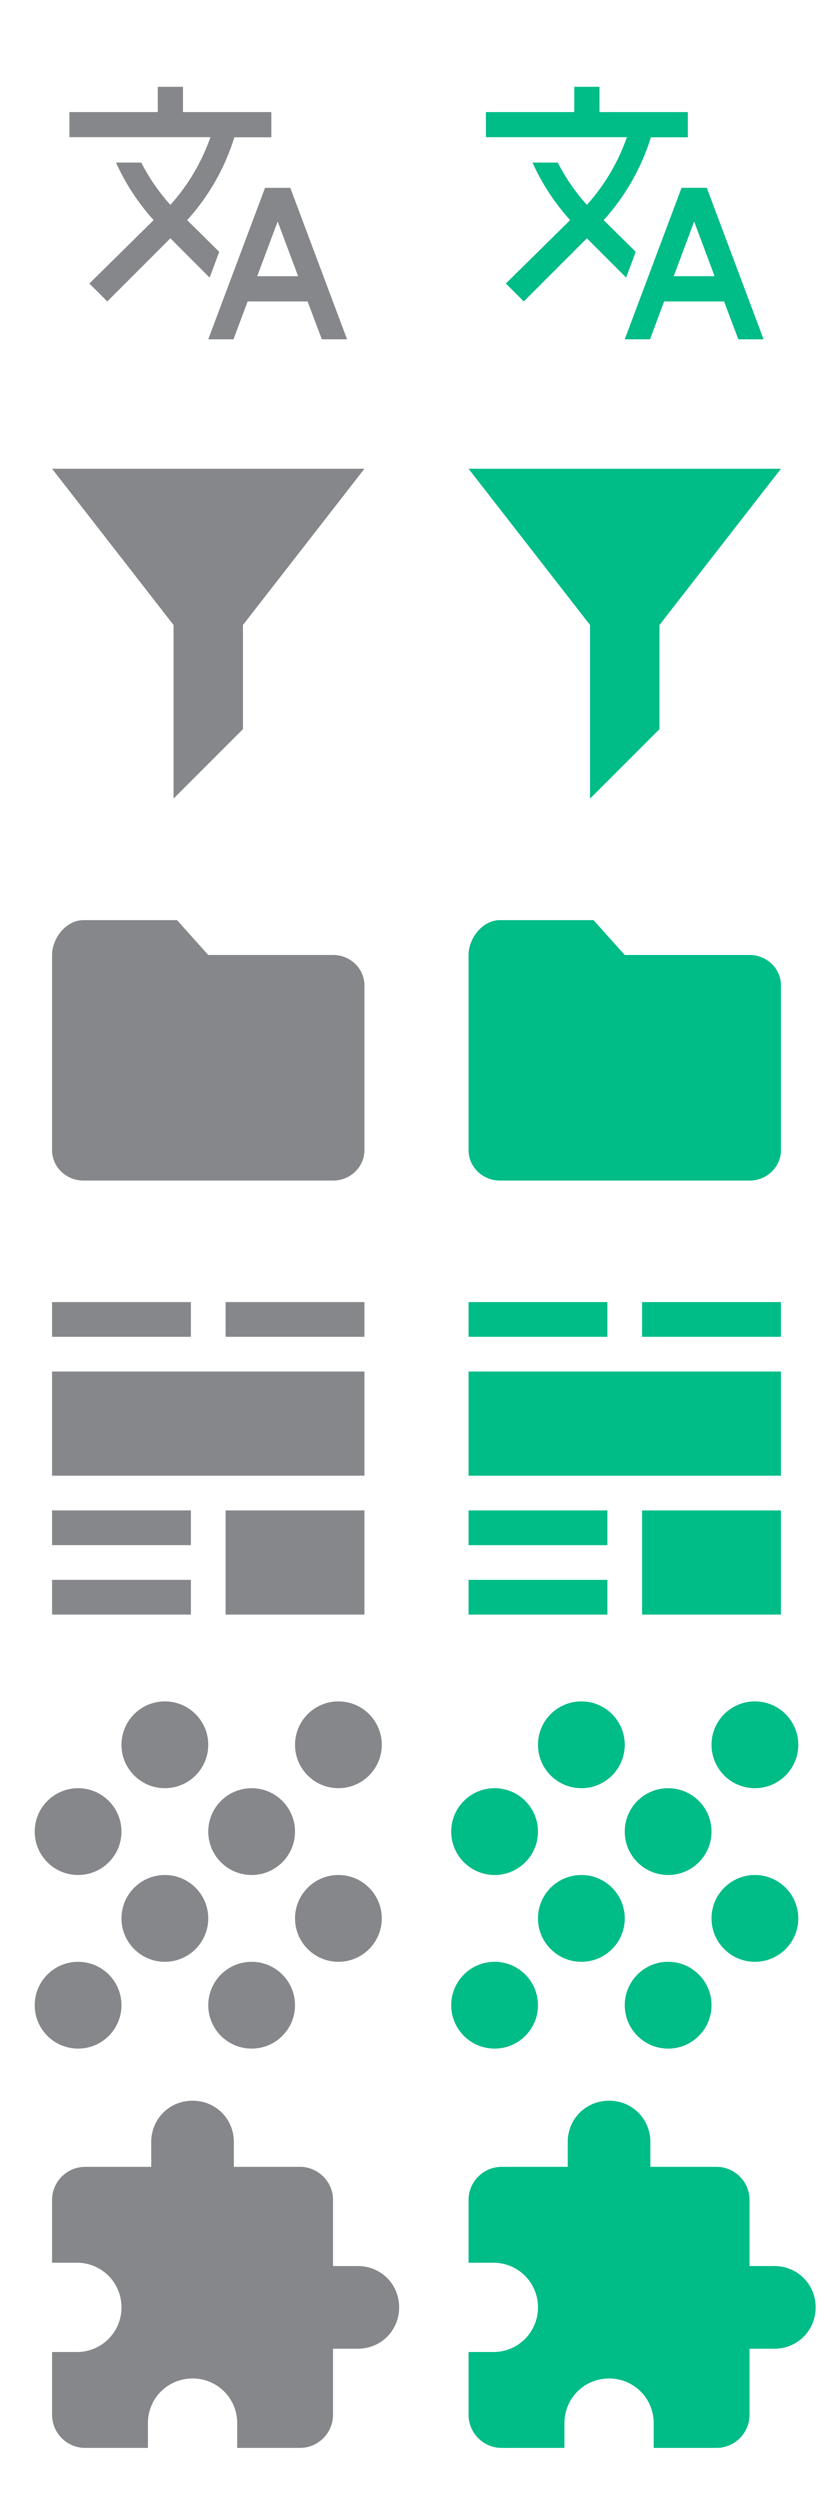 <?xml version="1.0" encoding="UTF-8"?>
<svg width="48px" height="144px" viewBox="0 0 48 144" version="1.1" xmlns="http://www.w3.org/2000/svg" xmlns:xlink="http://www.w3.org/1999/xlink">
    <!-- Generator: Sketch 52.5 (67469) - http://www.bohemiancoding.com/sketch -->
    <title>sidebar</title>
    <desc>Created with Sketch.</desc>
    <g id="sidebar" stroke="none" stroke-width="1" fill="none" fill-rule="evenodd">
        <path d="M12.633,14.505 L10.785,12.68 L10.807,12.658 C12.073,11.247 12.975,9.625 13.505,7.909 L15.636,7.909 L15.636,6.455 L10.545,6.455 L10.545,5 L9.091,5 L9.091,6.455 L4,6.455 L4,7.902 L12.124,7.902 C11.636,9.305 10.865,10.636 9.818,11.8 C9.142,11.051 8.582,10.229 8.138,9.364 L6.684,9.364 C7.215,10.549 7.942,11.669 8.851,12.68 L5.149,16.331 L6.182,17.364 L9.818,13.727 L12.08,15.989 L12.633,14.505 L12.633,14.505 Z M16.727,10.818 L15.273,10.818 L12,19.545 L13.455,19.545 L14.269,17.364 L17.724,17.364 L18.545,19.545 L20,19.545 L16.727,10.818 L16.727,10.818 Z M14.822,15.909 L16,12.76 L17.178,15.909 L14.822,15.909 L14.822,15.909 Z" id="Mask" fill="#85878B"></path>
        <path d="M36.633,14.505 L34.785,12.68 L34.807,12.658 C36.073,11.247 36.975,9.625 37.505,7.909 L39.636,7.909 L39.636,6.455 L34.545,6.455 L34.545,5 L33.091,5 L33.091,6.455 L28,6.455 L28,7.902 L36.124,7.902 C35.636,9.305 34.865,10.636 33.818,11.8 C33.142,11.051 32.582,10.229 32.138,9.364 L30.684,9.364 C31.215,10.549 31.942,11.669 32.851,12.68 L29.149,16.331 L30.182,17.364 L33.818,13.727 L36.08,15.989 L36.633,14.505 L36.633,14.505 Z M40.727,10.818 L39.273,10.818 L36,19.545 L37.455,19.545 L38.269,17.364 L41.724,17.364 L42.545,19.545 L44,19.545 L40.727,10.818 L40.727,10.818 Z M38.822,15.909 L40,12.76 L41.178,15.909 L38.822,15.909 L38.822,15.909 Z" id="Mask" fill="#00BC87"></path>
        <path d="M14,36 L14,42 L10,46 L10,36 L3,27 L21,27 L14,36 Z" id="Combined-Shape" fill="#85878B" fill-rule="nonzero"></path>
        <path d="M38,36 L38,42 L34,46 L34,36 L27,27 L45,27 L38,36 Z" id="Combined-Shape" fill="#00BC87" fill-rule="nonzero"></path>
        <path d="M10.2,53 L4.8,53 C3.81,53 3,54.044 3,55.007 L3,66.25 C3,67.213 3.81,68 4.8,68 L19.2,68 C20.19,68 21,67.213 21,66.25 L21,56.757 C21,55.794 20.19,55.007 19.2,55.007 L12,55.007 L10.2,53 Z" id="Path" fill="#85878B"></path>
        <path d="M34.2,53 L28.8,53 C27.81,53 27,54.044 27,55.007 L27,66.25 C27,67.213 27.81,68 28.8,68 L43.2,68 C44.19,68 45,67.213 45,66.25 L45,56.757 C45,55.794 44.19,55.007 43.2,55.007 L36,55.007 L34.2,53 Z" id="Path" fill="#00BC87"></path>
        <path d="M13,93 L13,87 L21,87 L21,93 L13,93 Z M3,93 L3,91 L11,91 L11,93 L3,93 Z M3,85 L3,79 L21,79 L21,85 L3,85 Z M3,89 L3,87 L11,87 L11,89 L3,89 Z M3,75 L11,75 L11,77 L3,77 L3,75 Z M13,75 L21,75 L21,77 L13,77 L13,75 Z" id="Combined-Shape" fill="#85878B"></path>
        <path d="M37,93 L37,87 L45,87 L45,93 L37,93 Z M27,93 L27,91 L35,91 L35,93 L27,93 Z M27,85 L27,79 L45,79 L45,85 L27,85 Z M27,89 L27,87 L35,87 L35,89 L27,89 Z M27,75 L35,75 L35,77 L27,77 L27,75 Z M37,75 L45,75 L45,77 L37,77 L37,75 Z" id="Combined-Shape" fill="#00BC87"></path>
        <path d="M9.5,103 C8.119,103 7,101.881 7,100.5 C7,99.119 8.119,98 9.5,98 C10.881,98 12,99.119 12,100.5 C12,101.881 10.881,103 9.5,103 Z M14.5,108 C13.119,108 12,106.881 12,105.5 C12,104.119 13.119,103 14.5,103 C15.881,103 17,104.119 17,105.5 C17,106.881 15.881,108 14.5,108 Z M4.5,108 C3.119,108 2,106.881 2,105.5 C2,104.119 3.119,103 4.5,103 C5.881,103 7,104.119 7,105.5 C7,106.881 5.881,108 4.5,108 Z M19.5,103 C18.119,103 17,101.881 17,100.5 C17,99.119 18.119,98 19.5,98 C20.881,98 22,99.119 22,100.5 C22,101.881 20.881,103 19.5,103 Z M14.5,113 C15.881,113 17,114.119 17,115.5 C17,116.881 15.881,118 14.5,118 C13.119,118 12,116.881 12,115.5 C12,114.119 13.119,113 14.5,113 Z M19.5,108 C20.881,108 22,109.119 22,110.5 C22,111.881 20.881,113 19.5,113 C18.119,113 17,111.881 17,110.5 C17,109.119 18.119,108 19.5,108 Z M9.5,108 C10.881,108 12,109.119 12,110.5 C12,111.881 10.881,113 9.5,113 C8.119,113 7,111.881 7,110.5 C7,109.119 8.119,108 9.5,108 Z M4.5,113 C5.881,113 7,114.119 7,115.5 C7,116.881 5.881,118 4.5,118 C3.119,118 2,116.881 2,115.5 C2,114.119 3.119,113 4.5,113 Z" id="Combined-Shape" fill="#85878B"></path>
        <path d="M33.5,103 C32.119,103 31,101.881 31,100.5 C31,99.119 32.119,98 33.5,98 C34.881,98 36,99.119 36,100.5 C36,101.881 34.881,103 33.5,103 Z M38.5,108 C37.119,108 36,106.881 36,105.5 C36,104.119 37.119,103 38.5,103 C39.881,103 41,104.119 41,105.5 C41,106.881 39.881,108 38.5,108 Z M28.5,108 C27.119,108 26,106.881 26,105.5 C26,104.119 27.119,103 28.5,103 C29.881,103 31,104.119 31,105.5 C31,106.881 29.881,108 28.5,108 Z M43.5,103 C42.119,103 41,101.881 41,100.5 C41,99.119 42.119,98 43.5,98 C44.881,98 46,99.119 46,100.5 C46,101.881 44.881,103 43.5,103 Z M38.5,113 C39.881,113 41,114.119 41,115.5 C41,116.881 39.881,118 38.5,118 C37.119,118 36,116.881 36,115.5 C36,114.119 37.119,113 38.5,113 Z M43.5,108 C44.881,108 46,109.119 46,110.5 C46,111.881 44.881,113 43.5,113 C42.119,113 41,111.881 41,110.5 C41,109.119 42.119,108 43.5,108 Z M33.5,108 C34.881,108 36,109.119 36,110.5 C36,111.881 34.881,113 33.5,113 C32.119,113 31,111.881 31,110.5 C31,109.119 32.119,108 33.5,108 Z M28.5,113 C29.881,113 31,114.119 31,115.5 C31,116.881 29.881,118 28.5,118 C27.119,118 26,116.881 26,115.5 C26,114.119 27.119,113 28.5,113 Z" id="Combined-Shape" fill="#00BC87"></path>
        <path d="M20.619,130.524 L19.19,130.524 L19.19,126.714 C19.19,125.667 18.333,124.81 17.286,124.81 L13.476,124.81 L13.476,123.381 C13.476,122.048 12.429,121 11.095,121 C9.762,121 8.714,122.048 8.714,123.381 L8.714,124.81 L4.905,124.81 C3.857,124.81 3,125.667 3,126.714 L3,130.333 L4.429,130.333 C5.857,130.333 7,131.476 7,132.905 C7,134.333 5.857,135.476 4.429,135.476 L3,135.476 L3,139.095 C3,140.143 3.857,141 4.905,141 L8.524,141 L8.524,139.571 C8.524,138.143 9.667,137 11.095,137 C12.524,137 13.667,138.143 13.667,139.571 L13.667,141 L17.286,141 C18.333,141 19.19,140.143 19.19,139.095 L19.19,135.286 L20.619,135.286 C21.952,135.286 23,134.238 23,132.905 C23,131.571 21.952,130.524 20.619,130.524 Z" id="Path" fill="#85878B"></path>
        <path d="M44.619,130.524 L43.19,130.524 L43.19,126.714 C43.19,125.667 42.333,124.81 41.286,124.81 L37.476,124.81 L37.476,123.381 C37.476,122.048 36.429,121 35.095,121 C33.762,121 32.714,122.048 32.714,123.381 L32.714,124.81 L28.905,124.81 C27.857,124.81 27,125.667 27,126.714 L27,130.333 L28.429,130.333 C29.857,130.333 31,131.476 31,132.905 C31,134.333 29.857,135.476 28.429,135.476 L27,135.476 L27,139.095 C27,140.143 27.857,141 28.905,141 L32.524,141 L32.524,139.571 C32.524,138.143 33.667,137 35.095,137 C36.524,137 37.667,138.143 37.667,139.571 L37.667,141 L41.286,141 C42.333,141 43.19,140.143 43.19,139.095 L43.19,135.286 L44.619,135.286 C45.952,135.286 47,134.238 47,132.905 C47,131.571 45.952,130.524 44.619,130.524 Z" id="Path" fill="#00BC87"></path>
    </g>
</svg>